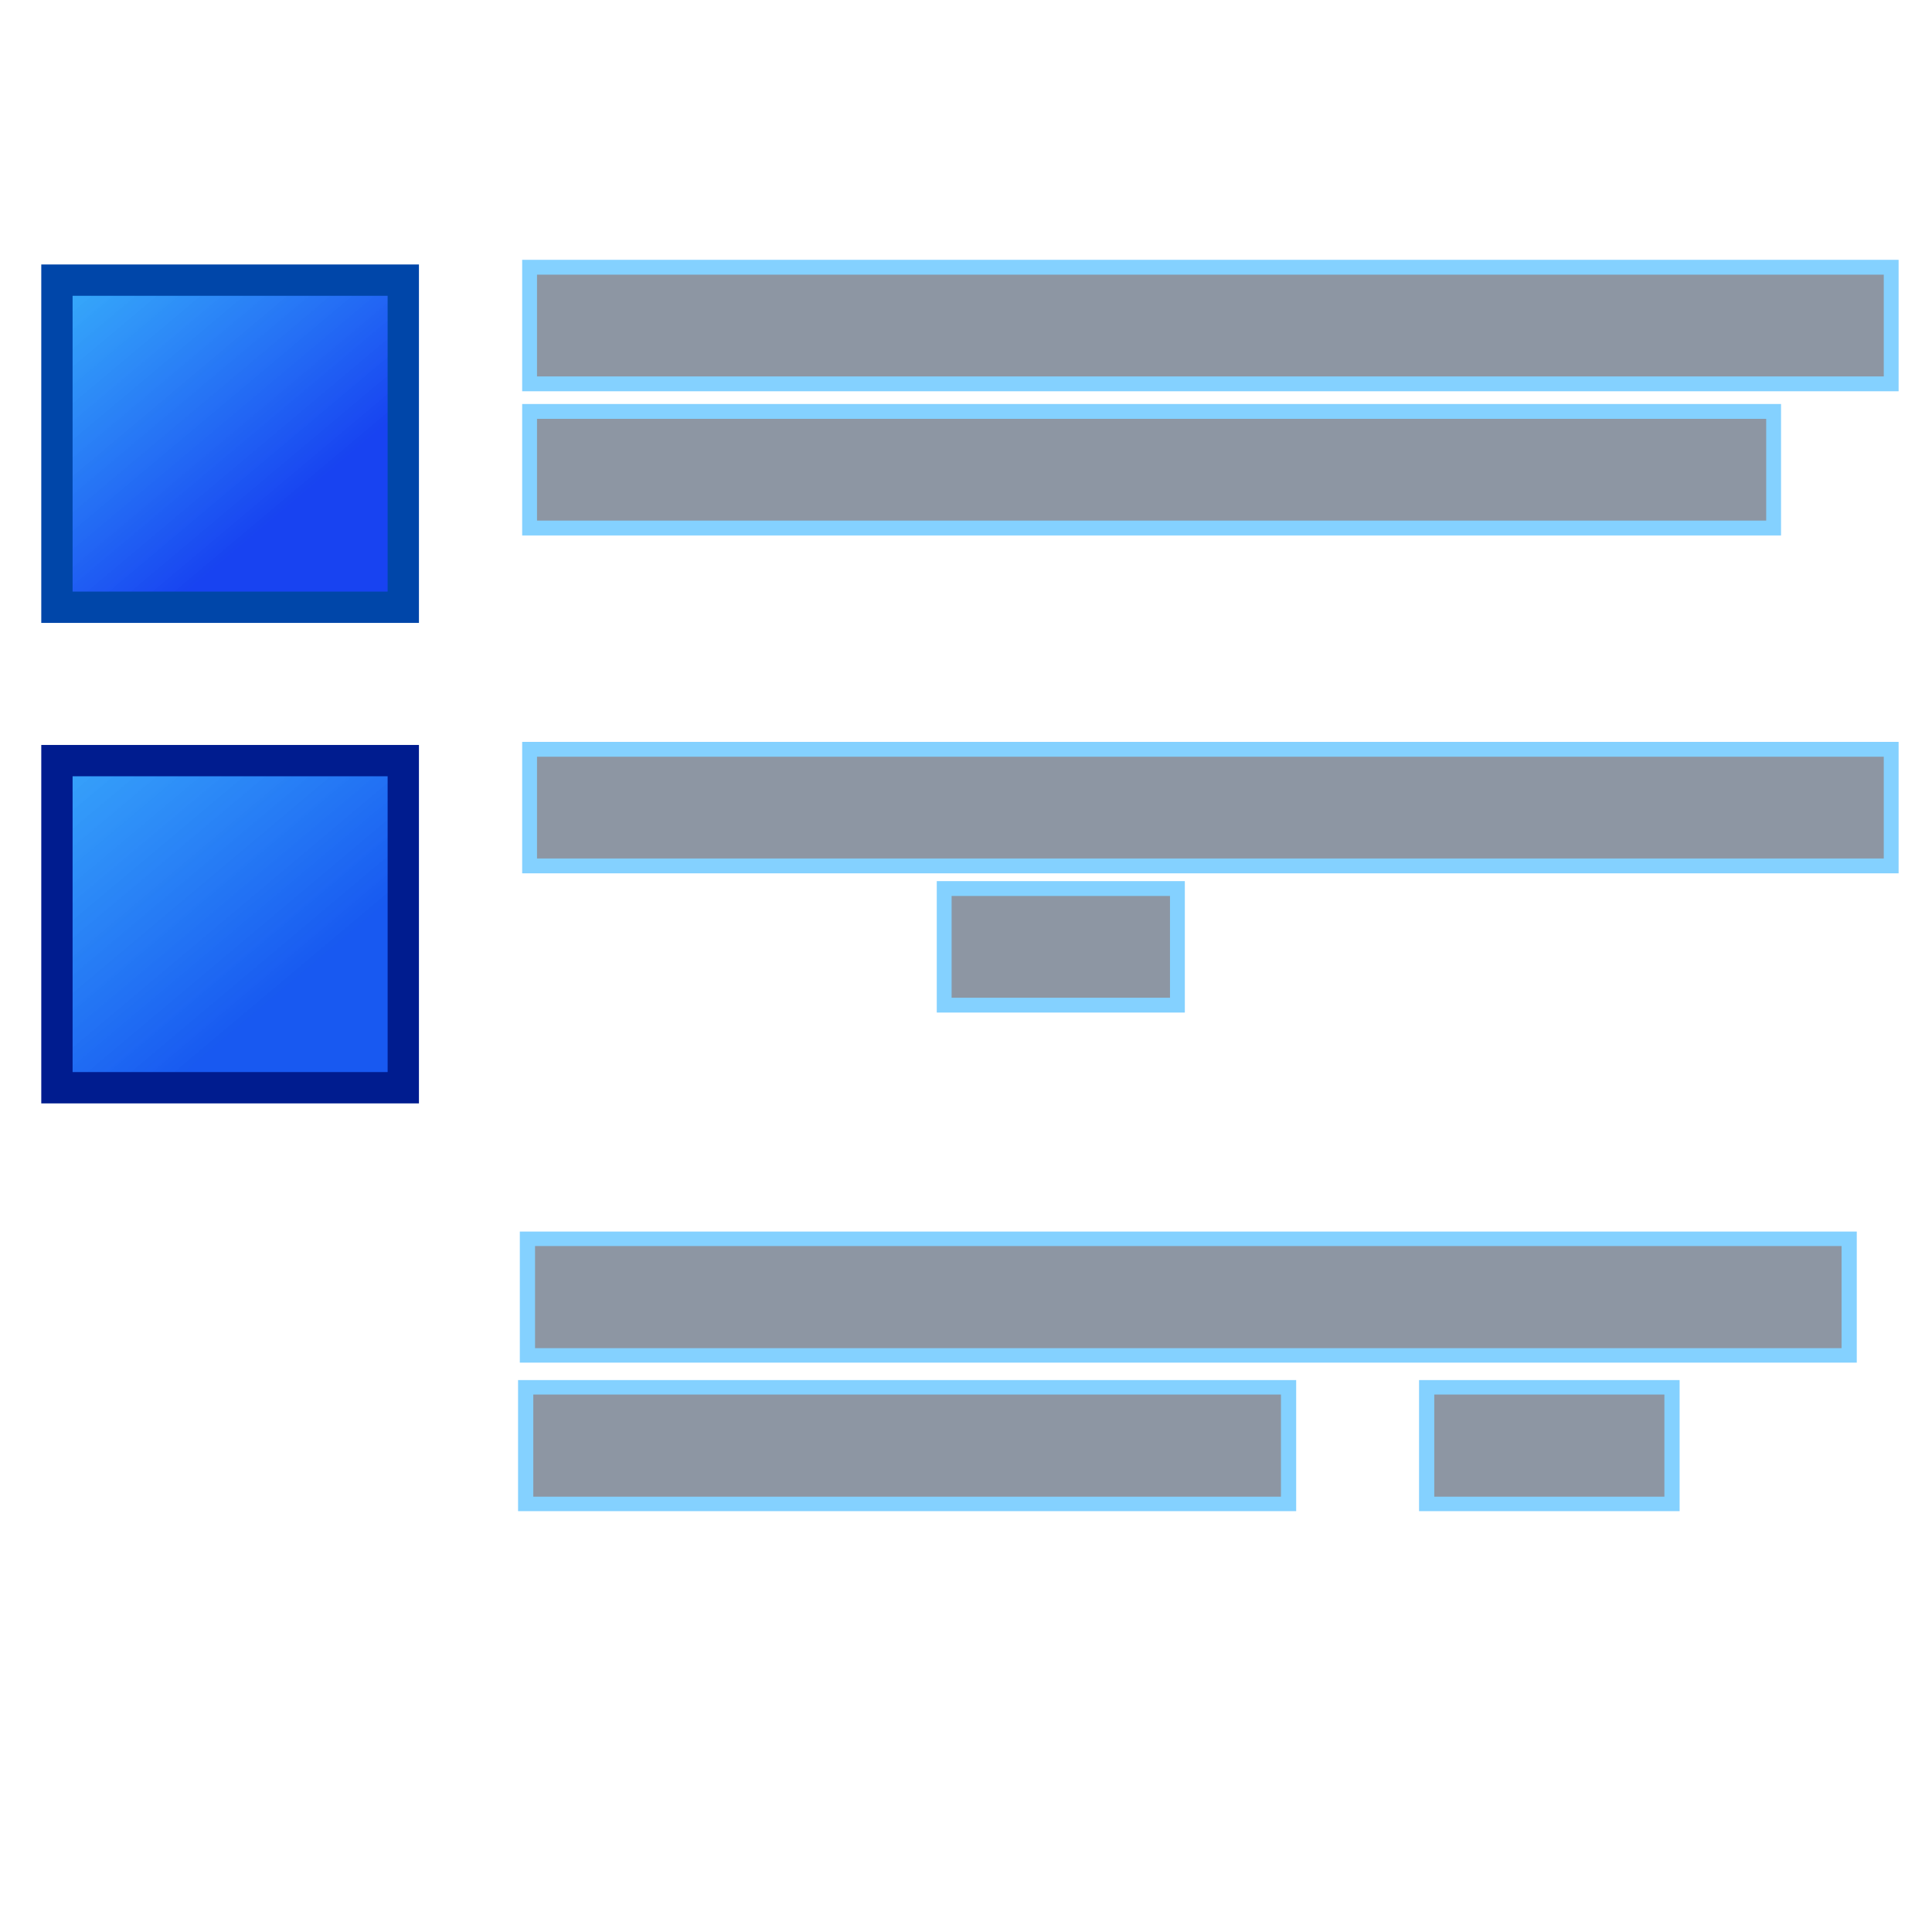 <?xml version="1.0" encoding="UTF-8" standalone="no"?>
<!-- Created with Inkscape (http://www.inkscape.org/) -->

<svg
   width="256mm"
   height="256mm"
   viewBox="0 0 256 256"
   version="1.1"
   id="svg1"
   inkscape:version="1.3.2 (091e20ef0f, 2023-11-25)"
   sodipodi:docname="show-menu.svg"
   xmlns:inkscape="http://www.inkscape.org/namespaces/inkscape"
   xmlns:sodipodi="http://sodipodi.sourceforge.net/DTD/sodipodi-0.dtd"
   xmlns:xlink="http://www.w3.org/1999/xlink"
   xmlns="http://www.w3.org/2000/svg"
   xmlns:svg="http://www.w3.org/2000/svg"
   xmlns:rdf="http://www.w3.org/1999/02/22-rdf-syntax-ns#"
   xmlns:cc="http://creativecommons.org/ns#"
   xmlns:dc="http://purl.org/dc/elements/1.1/">
  <defs
     id="defs1">
    <linearGradient
       id="linearGradient4"
       inkscape:collect="always">
      <stop
         style="stop-color:#0a95f9;stop-opacity:0.906;"
         offset="0"
         id="stop1" />
      <stop
         style="stop-color:#0030ef;stop-opacity:1;"
         offset="1"
         id="stop4" />
    </linearGradient>
    <linearGradient
       inkscape:collect="always"
       xlink:href="#linearGradient2"
       id="linearGradient16"
       gradientUnits="userSpaceOnUse"
       gradientTransform="matrix(0.257,0,0,0.14,113.184,133.605)"
       x1="4.415"
       y1="80.29"
       x2="91.423"
       y2="136.678" />
    <linearGradient
       id="linearGradient2"
       inkscape:collect="always">
      <stop
         style="stop-color:#0a8cf9;stop-opacity:0.906;"
         offset="0"
         id="stop2" />
      <stop
         style="stop-color:#0048ef;stop-opacity:1;"
         offset="1"
         id="stop3" />
    </linearGradient>
    <linearGradient
       inkscape:collect="always"
       xlink:href="#linearGradient4"
       id="linearGradient9"
       gradientUnits="userSpaceOnUse"
       gradientTransform="matrix(0.257,0,0,0.14,113.184,129.546)"
       x1="4.415"
       y1="80.29"
       x2="91.423"
       y2="136.678" />
  </defs>
  <sodipodi:namedview
     id="base"
     pagecolor="#ffffff"
     bordercolor="#000000"
     borderopacity="0.3"
     inkscape:pageopacity="0.0"
     inkscape:pageshadow="2"
     inkscape:zoom="0.7"
     inkscape:cx="561.42857"
     inkscape:cy="596.42857"
     inkscape:document-units="mm"
     inkscape:showpageshadow="2"
     inkscape:pagecheckerboard="0"
     inkscape:deskcolor="#d1d1d1"
     inkscape:current-layer="g2" />
  <g
     id="g2"
     inkscape:label="showmenu"
     transform="matrix(1.02,0,0,1.02,-5.035,-2.618)">
    <g
       id="g15"
       transform="matrix(2.028,0,0,1.928,-255.577,-92.168)" />
    <g
       id="g6"
       transform="matrix(1.928,0,0,1.928,-214.509,-169.433)">
      <rect
         style="fill:url(#linearGradient16);fill-opacity:0.906;fill-rule:evenodd;stroke:#001c8f;stroke-width:2.11;stroke-dasharray:none;stroke-opacity:1"
         id="rect4"
         width="23.337"
         height="22.041"
         x="117.656"
         y="140.461" />
    </g>
    <g
       id="g9"
       transform="matrix(1.928,0,0,1.928,-214.509,-224.025)">
      <rect
         style="fill:url(#linearGradient9);fill-opacity:0.906;fill-rule:evenodd;stroke:#0046a9;stroke-width:2.11;stroke-dasharray:none;stroke-opacity:1"
         id="rect7"
         width="23.337"
         height="22.041"
         x="117.656"
         y="136.402" />
    </g>
    <rect
       style="display:none;fill:#eb0000;fill-opacity:0.906;fill-rule:evenodd;stroke:none;stroke-width:37.415;stroke-opacity:0.835"
       id="rect2"
       width="321.25"
       height="18.815"
       x="-137.465"
       y="171.214"
       transform="matrix(0.739,-0.673,0.629,0.777,0,0)"
       inkscape:label="rect2" />
    <g
       id="g1"
       transform="matrix(1.928,0,0,1.928,-214.509,-224.025)"
       style="fill:#818b99;fill-opacity:0.906;stroke:#84d1ff;stroke-opacity:1;stroke-width:1;stroke-dasharray:none">
      <rect
         style="fill:#818b99;fill-opacity:0.906;fill-rule:evenodd;stroke:#84d1ff;stroke-width:0.975;stroke-opacity:1;stroke-dasharray:none"
         id="rect14"
         width="15.714"
         height="7.857"
         x="219.815"
         y="142.621"
         transform="matrix(1.052,0,0,1,-21.298,68.382)" />
      <rect
         style="fill:#818b99;fill-opacity:0.906;fill-rule:evenodd;stroke:#84d1ff;stroke-width:0.975;stroke-opacity:1;stroke-dasharray:none"
         id="rect1"
         width="48.862"
         height="7.857"
         x="162.108"
         y="142.621"
         transform="matrix(1.052,0,0,1,-21.298,68.382)" />
      <rect
         style="fill:#818b99;fill-opacity:0.906;fill-rule:evenodd;stroke:#84d1ff;stroke-width:0.975;stroke-opacity:1;stroke-dasharray:none"
         id="rect15"
         width="84.656"
         height="7.857"
         x="162.22"
         y="132.614"
         transform="matrix(1.052,0,0,1,-21.298,68.382)" />
      <rect
         style="fill:#818b99;fill-opacity:0.906;fill-rule:evenodd;stroke:#84d1ff;stroke-width:1;stroke-opacity:1;stroke-dasharray:none"
         id="rect5"
         width="15.714"
         height="7.857"
         x="177.439"
         y="149.084"
         transform="translate(-1.2746665e-7,28.312)" />
      <rect
         style="fill:#818b99;fill-opacity:0.906;fill-rule:evenodd;stroke:#84d1ff;stroke-width:1;stroke-opacity:1;stroke-dasharray:none"
         id="rect6"
         width="91.744"
         height="7.857"
         x="149.503"
         y="139.702"
         transform="translate(-1.2746665e-7,28.312)" />
      <rect
         style="fill:#818b99;fill-opacity:0.906;fill-rule:evenodd;stroke:#84d1ff;stroke-width:1;stroke-opacity:1;stroke-dasharray:none"
         id="rect3"
         width="83.822"
         height="7.857"
         x="149.503"
         y="145.248" />
      <rect
         style="fill:#818b99;fill-opacity:0.906;fill-rule:evenodd;stroke:#84d1ff;stroke-width:1;stroke-opacity:1;stroke-dasharray:none"
         id="rect9"
         width="91.744"
         height="7.857"
         x="149.503"
         y="135.533" />
    </g>
  </g>
</svg>
